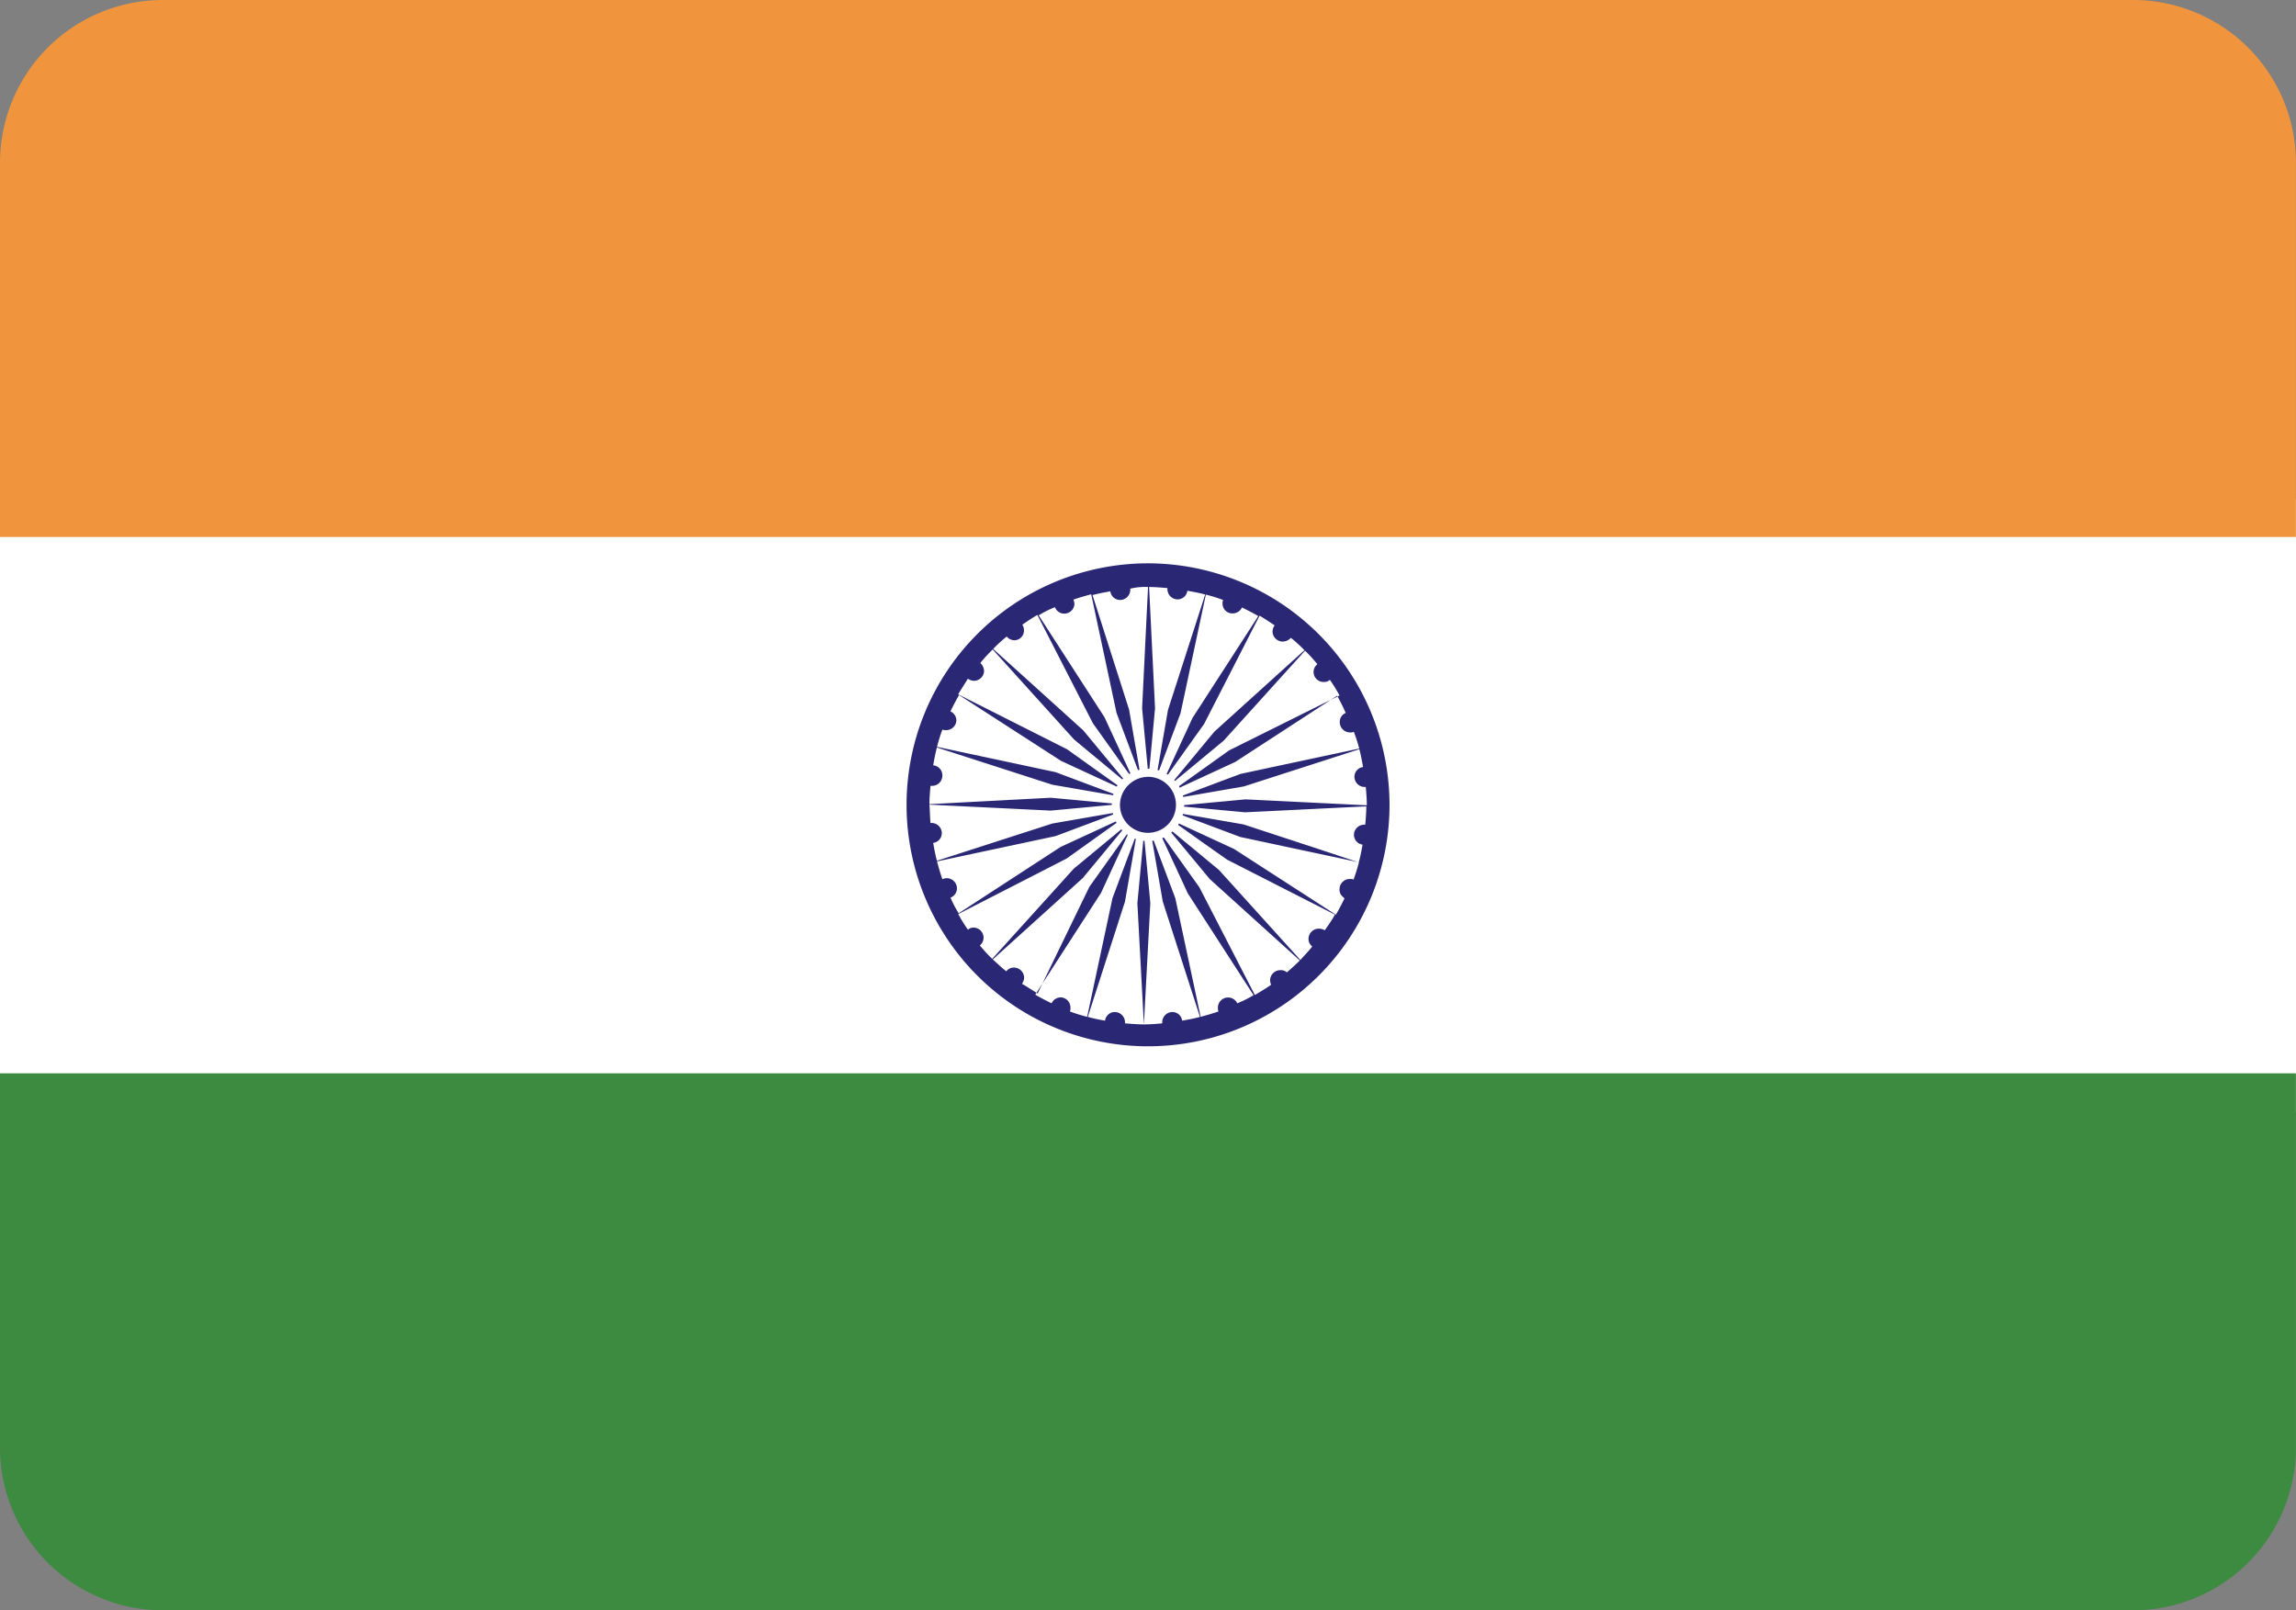 <svg xmlns="http://www.w3.org/2000/svg" width="28.201" height="19.778" viewBox="0 0 28.201 19.778"><rect x="0" y="0" width="28.201" height="19.778" fill="#808080" stroke="none"/><defs><style>.a{fill:#fff;}.b{fill:#f0953d;}.c{fill:#3d8a41;}.d{fill:#2a2874;}</style></defs><g transform="translate(0 0)"><rect class="a" width="28.201" height="7.522" transform="translate(0 6.128)"/><path class="b" d="M2,0H26.2a2,2,0,0,1,2,2V6.595a0,0,0,0,1,0,0H0a0,0,0,0,1,0,0V2A2,2,0,0,1,2,0Z"/><path class="c" d="M0,0H28.2a0,0,0,0,1,0,0V4.595a2,2,0,0,1-2,2H2a2,2,0,0,1-2-2V0A0,0,0,0,1,0,0Z" transform="translate(0 13.183)"/><path class="d" d="M614.577,611.61a2.966,2.966,0,1,0,2.966,2.966,2.97,2.97,0,0,0-2.966-2.966m0,.291-.073,1.49.08.848.079-.848-.073-1.49c.079,0,.152.007.225.013v.013a.126.126,0,0,0,.126.126.121.121,0,0,0,.119-.106c.073.013.146.026.219.046l-.457,1.417-.146.841.3-.8.311-1.457a2.009,2.009,0,0,1,.212.066.1.1,0,0,0-.007.046.12.12,0,0,0,.126.119.126.126,0,0,0,.113-.073c.066.033.132.066.2.106l-.808,1.251-.358.775.5-.7.682-1.331c.066.039.126.079.185.119a.138.138,0,0,0-.026.073.126.126,0,0,0,.126.126.141.141,0,0,0,.1-.046,1.771,1.771,0,0,1,.166.152l-1.106,1-.543.655.656-.543,1-1.106a1.814,1.814,0,0,1,.152.166.122.122,0,0,0,.08.218.1.1,0,0,0,.073-.026,1.839,1.839,0,0,1,.119.192l-1.357.675-.7.5.775-.358,1.252-.814a2.112,2.112,0,0,1,.106.212.116.116,0,0,0-.073.113.126.126,0,0,0,.126.126.1.1,0,0,0,.047-.007,1.888,1.888,0,0,1,.066.205l-1.457.311-.8.3.841-.146,1.417-.457c.02.073.033.146.046.219a.121.121,0,0,0-.106.119.126.126,0,0,0,.126.126h.013c.007.073.013.146.013.225l-1.49-.073-.854.08.848.079,1.49-.073c0,.073-.007.152-.013.225h-.013a.126.126,0,0,0-.126.126.122.122,0,0,0,.106.119c-.013.073-.027.146-.047.218l-.5-.166-.914-.3-.841-.146h0l.8.3,1.457.311a1.994,1.994,0,0,1-.066.212c-.007,0-.013-.007-.02-.007h-.026a.126.126,0,0,0-.126.126.1.1,0,0,0,.007.046h0a.116.116,0,0,0,.033.046h0l.007.007h0l.007.007h0l.007.007c-.033.066-.066.132-.106.2l-1.251-.808h0l-.775-.358h0l.4.285.291.205h0l1.324.675a1.946,1.946,0,0,1-.126.192.134.134,0,0,0-.073-.02.126.126,0,0,0-.126.126.116.116,0,0,0,.046.093c-.046.06-.1.113-.146.166l-1-1.106-.656-.543.543.655,1.106,1c-.053.053-.106.1-.159.146a.106.106,0,0,0-.08-.027.126.126,0,0,0-.126.126.154.154,0,0,0,.013.053c-.066.046-.133.086-.2.126l-.682-1.324-.5-.7h0l.358.775.808,1.251a1.373,1.373,0,0,1-.2.1.125.125,0,0,0-.238.053.112.112,0,0,0,.007.047c-.073.026-.146.046-.219.066l-.311-1.457-.3-.8h0l.146.841.457,1.417c-.073.02-.146.033-.219.046a.121.121,0,0,0-.119-.106.126.126,0,0,0-.126.126v.013c-.073.007-.146.013-.225.013l.079-1.49-.079-.848-.08.848.08,1.49c-.08,0-.152-.007-.232-.013v-.013a.126.126,0,0,0-.126-.126.121.121,0,0,0-.119.106,1.989,1.989,0,0,1-.212-.046l.457-1.417.146-.841-.3.8-.311,1.457a1.98,1.98,0,0,1-.212-.066.1.1,0,0,0,.007-.047.124.124,0,0,0-.119-.126.126.126,0,0,0-.113.073c-.066-.033-.132-.066-.2-.106l.808-1.251.357-.775-.5.7-.636,1.311c-.066-.04-.126-.08-.192-.119a.14.14,0,0,0,.026-.073.126.126,0,0,0-.126-.126.116.116,0,0,0-.093.046c-.06-.046-.113-.1-.166-.146l1.106-1,.543-.656h0l-.656.543-1,1.106a1.819,1.819,0,0,1-.152-.165.126.126,0,0,0,.046-.093.125.125,0,0,0-.119-.126.1.1,0,0,0-.073.026,1.834,1.834,0,0,1-.119-.192l1.331-.682.7-.5-.775.358-1.251.814a1.319,1.319,0,0,1-.1-.192.122.122,0,0,0,.079-.113.126.126,0,0,0-.126-.126.123.123,0,0,0-.053.013c-.026-.073-.046-.146-.066-.219l1.457-.311.8-.3-.841.146-1.417.457c-.02-.073-.033-.146-.046-.219a.121.121,0,0,0,.106-.119.126.126,0,0,0-.126-.126h-.013c-.007-.073-.007-.146-.013-.225l1.49.073.848-.079-.848-.079-1.49.079c0-.073.007-.152.013-.225h.02a.126.126,0,0,0,.126-.126.123.123,0,0,0-.113-.126c.013-.073.026-.146.046-.219l1.417.457.841.146-.8-.3-1.457-.311a1.991,1.991,0,0,1,.066-.212.1.1,0,0,0,.046.007.125.125,0,0,0,.126-.119.126.126,0,0,0-.073-.112c.033-.066.066-.132.106-.2l1.252.808.775.358-.7-.5-1.338-.675c.039-.066.079-.126.119-.192a.139.139,0,0,0,.073.026.125.125,0,0,0,.126-.119.141.141,0,0,0-.046-.1,1.794,1.794,0,0,1,.152-.166l1,1.106.655.543-.543-.656-1.106-1a1.782,1.782,0,0,1,.166-.152.126.126,0,0,0,.093.046.119.119,0,0,0,.119-.119.133.133,0,0,0-.02-.073c.06-.04.126-.086.185-.119l.682,1.331.5.7-.358-.775-.808-1.251a1.1,1.1,0,0,1,.2-.1.122.122,0,0,0,.113.079.125.125,0,0,0,.126-.119.158.158,0,0,0-.013-.053c.073-.026.146-.046.219-.066l.311,1.457.3.8-.146-.841L613.895,612c.073-.02.146-.033.219-.046a.121.121,0,0,0,.119.106.126.126,0,0,0,.126-.126v-.013a.767.767,0,0,1,.218-.02" transform="translate(-600.476 -604.691)"/><path class="a" d="M722.387,721.943a.444.444,0,1,1-.444.444.444.444,0,0,1,.444-.444" transform="translate(-708.287 -712.501)"/><path class="d" d="M726.631,726.287a.344.344,0,1,1-.344.344.35.35,0,0,1,.344-.344" transform="translate(-712.531 -716.746)"/></g></svg>
